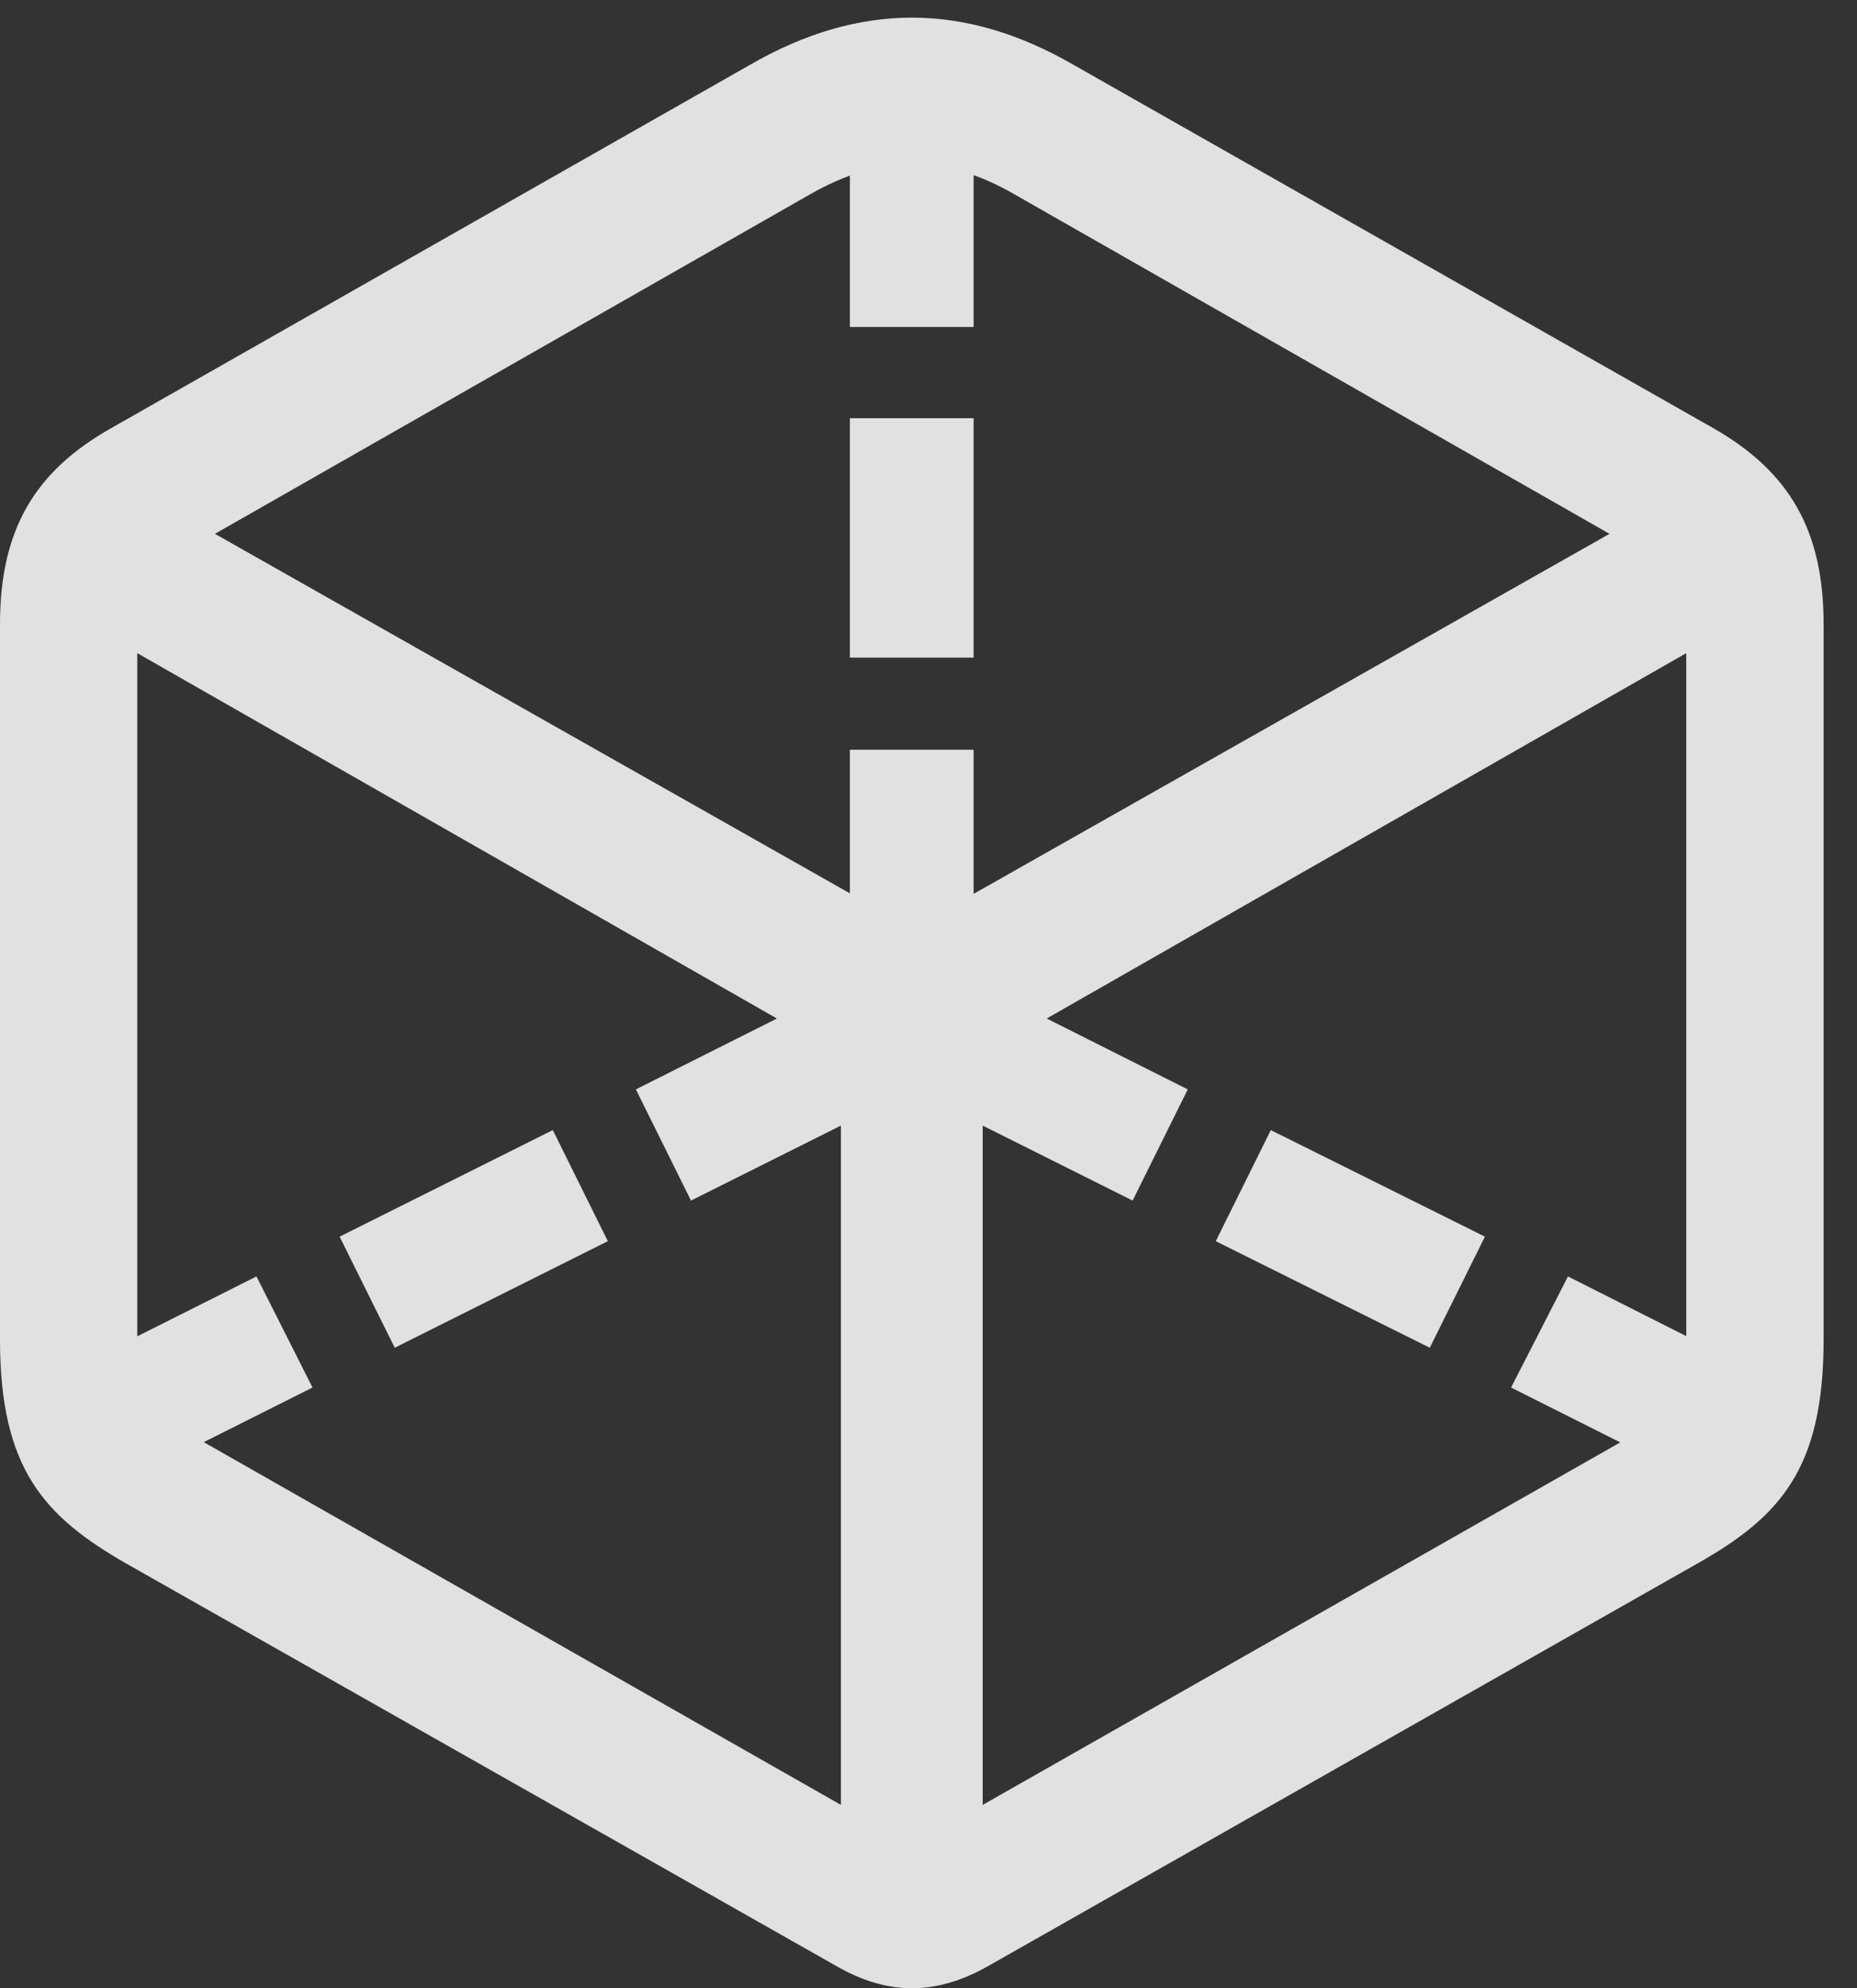 <?xml version="1.0" encoding="UTF-8"?>
<!--Generator: Apple Native CoreSVG 232.5-->
<!DOCTYPE svg
PUBLIC "-//W3C//DTD SVG 1.1//EN"
       "http://www.w3.org/Graphics/SVG/1.1/DTD/svg11.dtd">
<svg version="1.1" xmlns="http://www.w3.org/2000/svg" xmlns:xlink="http://www.w3.org/1999/xlink" width="20.078" height="21.494">
 <rect width="100%" height="100%" fill="#333333" stroke="none"/>
 <g>
  <rect height="21.494" opacity="0" width="20.078" x="0" y="0"/>
  <path d="M9.189 3.535L10.527 3.535L10.527 1.201L9.189 1.201ZM9.189 7.109L10.527 7.109L10.527 4.521L9.189 4.521ZM9.189 10.4L10.527 10.4L10.527 8.105L9.189 8.105ZM7.471 12.979L9.561 11.934L8.955 10.732L6.875 11.777ZM4.268 14.57L6.572 13.418L5.977 12.217L3.672 13.369ZM1.318 16.035L3.379 15L2.773 13.799L0.713 14.834ZM10.156 11.934L12.246 12.979L12.842 11.777L10.762 10.732ZM13.145 13.418L15.459 14.57L16.055 13.369L13.74 12.217ZM16.338 15L18.398 16.035L19.004 14.834L16.953 13.799ZM1.367 16.904L9.053 21.26C9.6 21.572 10.117 21.572 10.674 21.26L18.35 16.904C19.248 16.396 19.717 15.879 19.717 14.482L19.717 6.748C19.717 5.732 19.346 5.098 18.525 4.629L11.611 0.703C10.43 0.02 9.287 0.02 8.105 0.703L1.201 4.629C0.371 5.098 0 5.732 0 6.748L0 14.482C0 15.879 0.479 16.396 1.367 16.904ZM2.246 15.615C1.68 15.303 1.484 14.971 1.484 14.434L1.484 7.061L9.092 11.406L9.092 19.512ZM17.48 15.615L10.625 19.512L10.625 11.406L18.232 7.061L18.232 14.434C18.232 14.971 18.037 15.303 17.48 15.615ZM9.863 10.039L2.324 5.771L8.76 2.1C9.512 1.67 10.205 1.66 10.967 2.1L17.402 5.771Z" fill="#ffffff" fill-opacity="0.85"/>
 </g>
</svg>
